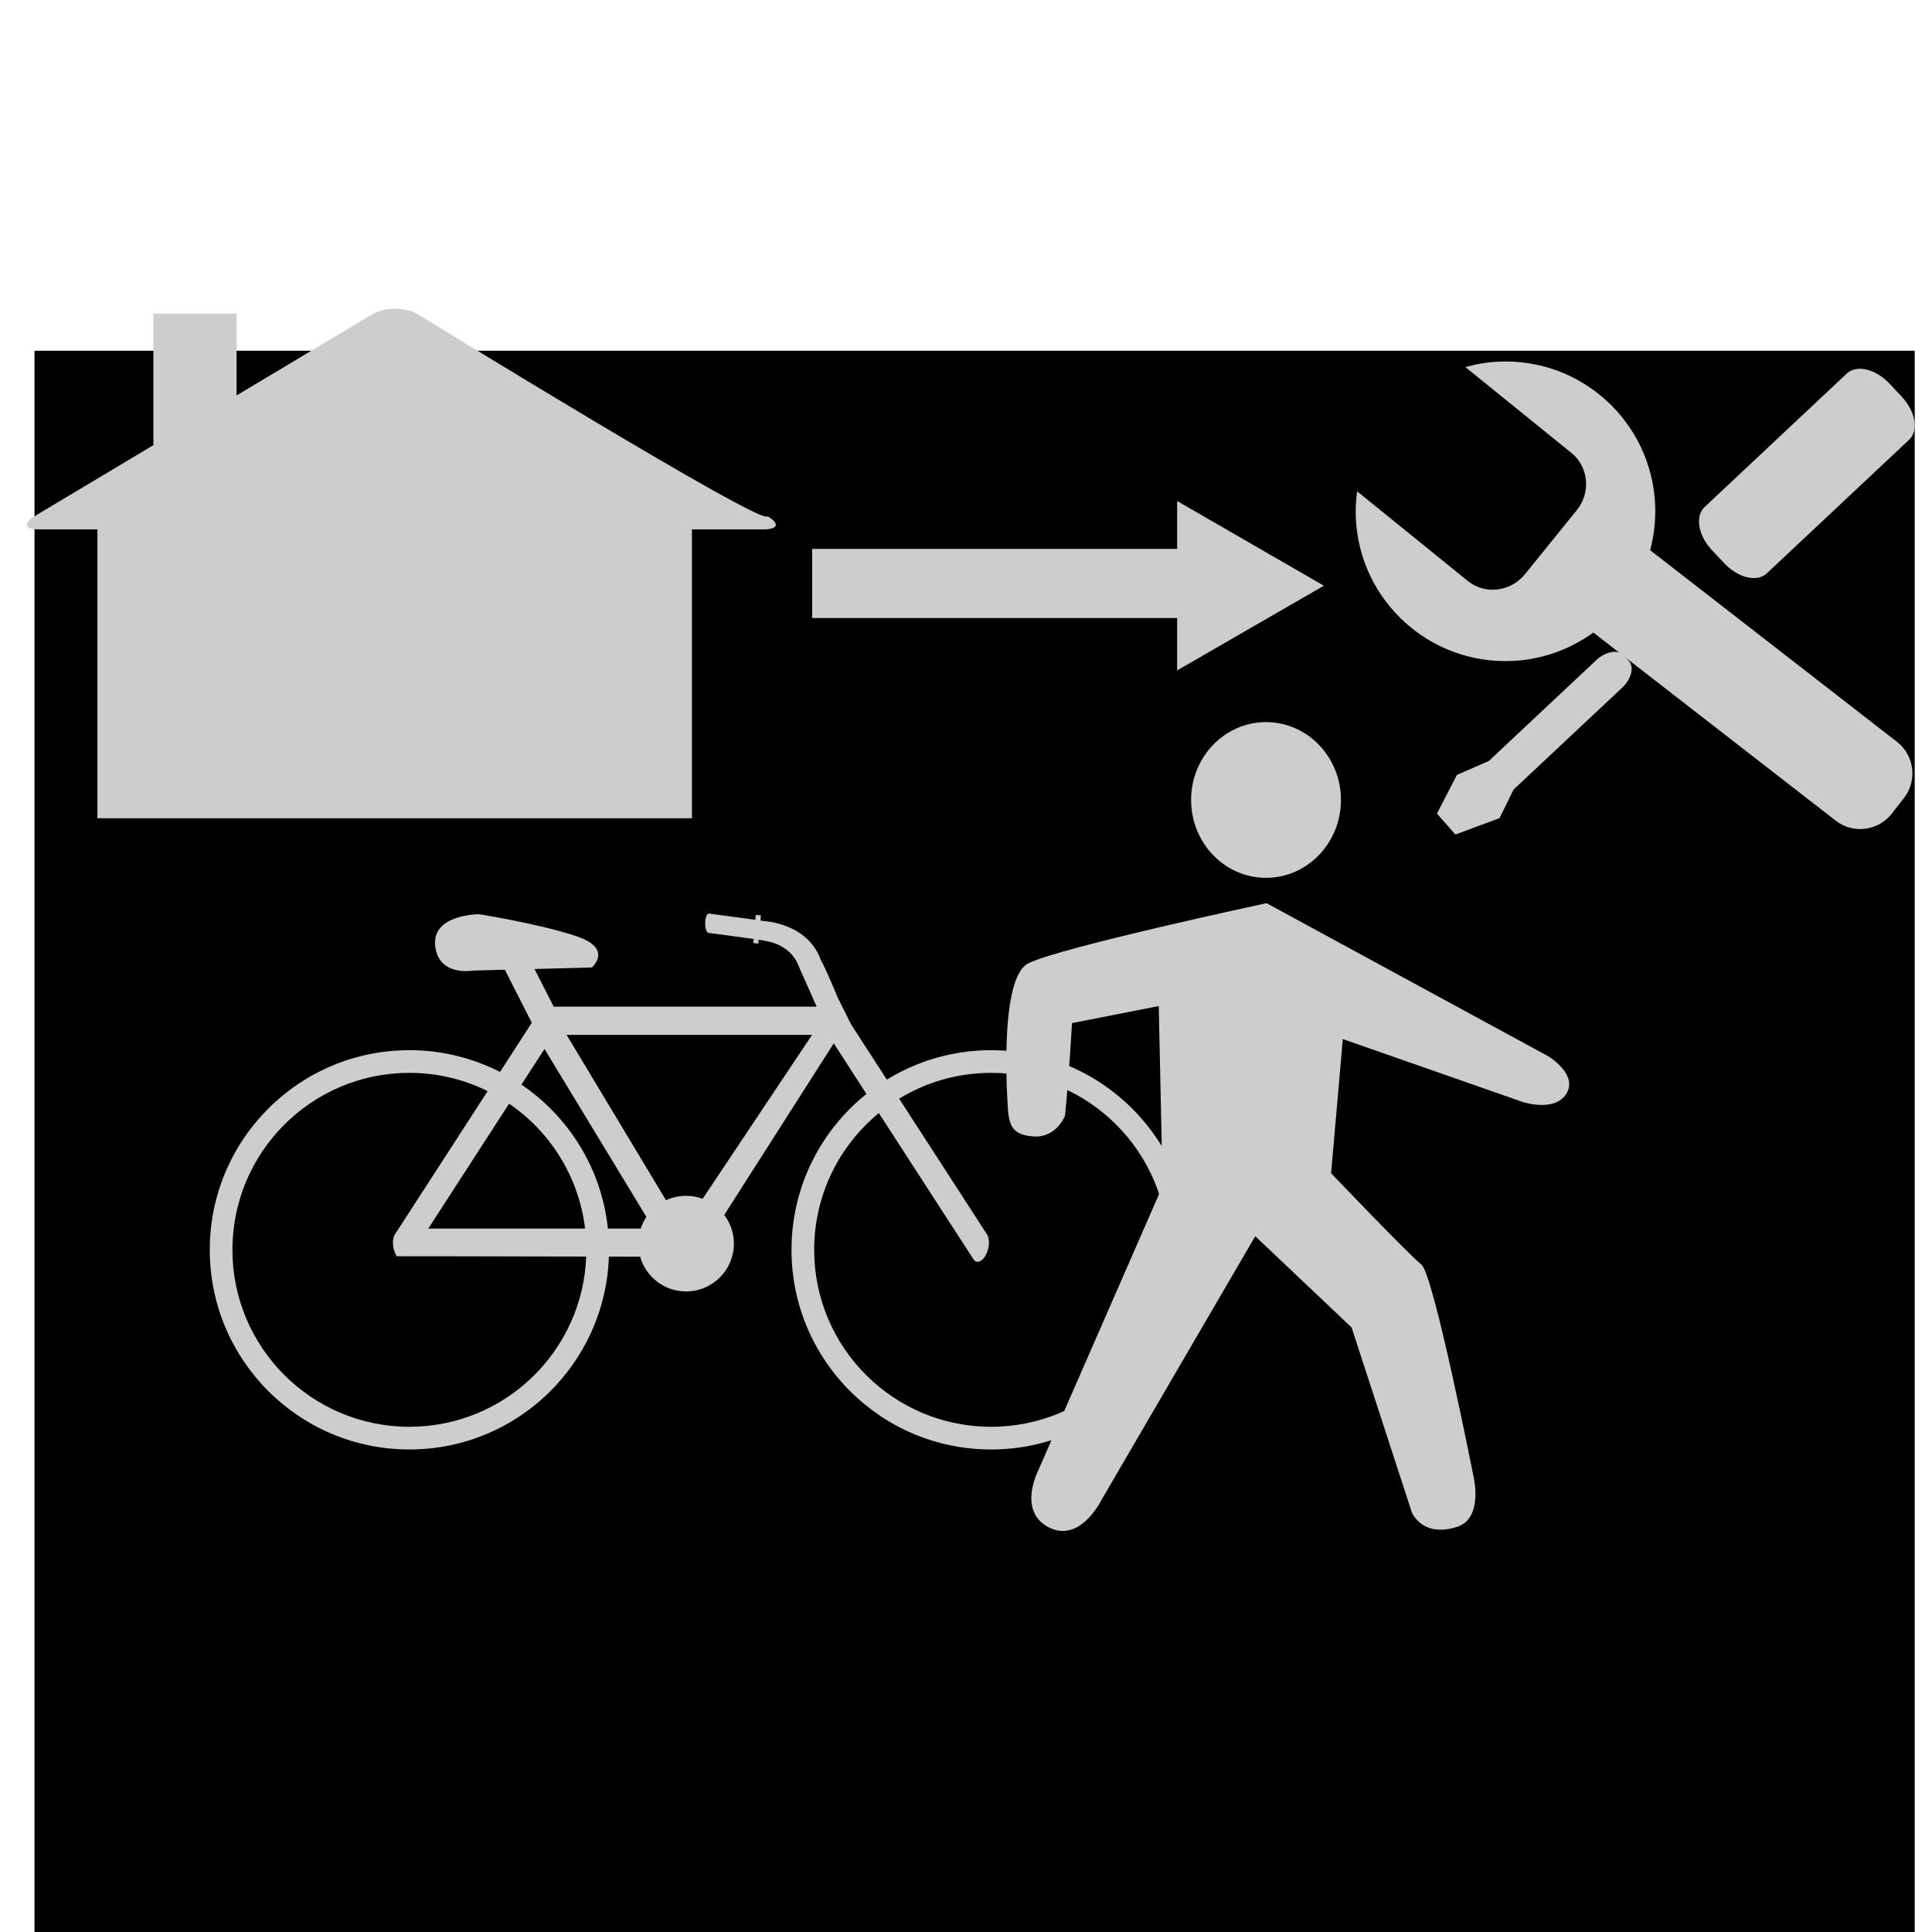 <?xml version="1.0" encoding="UTF-8" standalone="no"?>
<!-- Created with Inkscape (http://www.inkscape.org/) -->

<svg
   xmlns:dc="http://purl.org/dc/elements/1.1/"
   xmlns:cc="http://creativecommons.org/ns#"
   xmlns:rdf="http://www.w3.org/1999/02/22-rdf-syntax-ns#"
   xmlns:svg="http://www.w3.org/2000/svg"
   xmlns="http://www.w3.org/2000/svg"
   version="1.2"
   width="48"
   height="48"
   id="svg11187">
  <defs
     id="defs11189" />
  <g
     id="layer1">
    <g
       id="g3002">
      <g
         transform="matrix(1.25,0,0,-1.25,14.112,43.117)"
         id="g11874" />
      <flowRoot
         id="flowRoot11476"
         xml:space="preserve"
         style="font-size:22px;font-style:normal;font-weight:normal;text-align:center;line-height:125%;letter-spacing:0px;word-spacing:0px;text-anchor:middle;fill:#000000;fill-opacity:1;stroke:none;font-family:Sans"><flowRegion
           id="flowRegion11478"><rect
             width="46.714"
             height="39.286"
             x="0.857"
             y="8.714"
             id="rect11480" /></flowRegion><flowPara
           id="flowPara11482" /></flowRoot>      <g
         transform="matrix(-0.665,0,0,-0.691,29.593,19.874)"
         id="g16188"
         style="fill:#cfcccd">
        <path
           d="m 0,0 c 0,1.545 -1.252,2.798 -2.799,2.798 -1.543,0 -2.799,-1.253 -2.799,-2.798 0,-1.548 1.256,-2.801 2.799,-2.801 C -1.252,-2.801 0,-1.548 0,0"
           id="path16190"
           style="fill:#cfcccd;fill-opacity:1;fill-rule:nonzero;stroke:none" />
      </g>
      <g
         transform="matrix(-0.665,0,0,-0.691,25.047,27.631)"
         id="g16192"
         style="fill:#cfcccd">
        <path
           d="m 0,0 c 0,0 0.402,4.772 -0.742,5.344 -1.143,0.57 -8.912,2.169 -8.912,2.169 L -20.195,2.001 c 0,0 -1.114,-0.658 -0.657,-1.343 0.457,-0.685 1.659,-0.282 1.659,-0.282 l 6.689,2.252 0.438,-4.824 c 0,0 -2.914,-2.938 -3.372,-3.281 -0.458,-0.343 -1.949,-7.624 -1.949,-7.624 0,0 -0.379,-1.496 0.604,-1.806 1.31,-0.414 1.701,0.517 1.701,0.517 l 2.25,6.648 3.6,3.281 5.767,-9.518 c 0,0 0.824,-1.605 2.037,-0.901 1.051,0.61 0.303,1.998 0.303,1.998 l -4.646,10.227 0.144,6.469 3.242,-0.612 c 0,0 0.092,-1.73 0.26,-3.325 0,0 0.313,-0.814 1.189,-0.75 C -0.187,-0.82 -0.062,-0.499 0,0"
           id="path16194"
           style="fill:#cfcccd;fill-opacity:1;fill-rule:nonzero;stroke:none" />
      </g>
      <g
         transform="matrix(0.478,0,0,-0.478,24.624,35.448)"
         id="g8463"
         style="fill:#cfcccd">
        <path
           d="m 0,0 c -5.078,0 -9.197,4.118 -9.197,9.196 0,2.867 1.31,5.423 3.361,7.109 l 4.914,-7.59 c 0.156,-0.244 0.443,-0.156 0.639,0.198 0.197,0.353 0.228,0.839 0.07,1.084 l -4.566,7.057 c 1.392,0.85 3.029,1.342 4.779,1.342 5.082,0 9.199,-4.119 9.199,-9.2 C 9.199,4.118 5.082,0 0,0 m -14.994,11.849 c -0.27,0.099 -0.559,0.156 -0.861,0.156 -0.372,0 -0.725,-0.083 -1.043,-0.231 l -5.166,8.596 12.757,0 -5.687,-8.521 z m -4.924,-1.547 c -0.328,3.112 -2.033,5.811 -4.494,7.484 l 1.199,1.851 5.295,-8.727 c -0.123,-0.188 -0.223,-0.393 -0.295,-0.608 l -1.705,0 z M -30.234,0 c -5.08,0 -9.2,4.118 -9.2,9.196 0,5.081 4.12,9.2 9.2,9.2 1.459,0 2.839,-0.341 4.066,-0.95 L -30.99,9.997 c -0.158,-0.245 -0.127,-0.731 0.068,-1.084 0.01,-0.017 0.02,-0.033 0.029,-0.05 l 2.039,0 0.297,0 7.512,-0.016 C -21.23,3.931 -25.273,0 -30.234,0 m 5.181,16.794 c 2.137,-1.459 3.625,-3.797 3.949,-6.492 l -8.15,0 4.201,6.492 z M 0,19.574 c -1.984,0 -3.842,-0.561 -5.42,-1.529 l -1.85,2.856 -0.707,1.416 c 0,0 -0.572,1.414 -0.878,1.949 -0.688,1.95 -3.018,2.026 -3.018,2.026 l 0,-0.004 -0.115,0.028 0.021,0.267 -0.263,0.023 -0.022,-0.254 -2.42,0.323 c -0.098,0.012 -0.182,-0.199 -0.189,-0.48 -0.008,-0.273 0.068,-0.508 0.166,-0.522 l 2.353,-0.318 -0.019,-0.218 0.263,-0.021 0.02,0.204 0.23,-0.042 0,-0.003 c 0.008,-0.002 0.018,-0.003 0.03,-0.006 l 0.058,-0.01 c 0.018,-0.002 0.086,-0.015 0.186,-0.035 1.183,-0.268 1.496,-1.11 1.496,-1.11 l 1.01,-2.277 -13.668,0 -0.996,1.957 2.98,0.078 c 0,0 1.141,0.98 -0.814,1.631 -1.955,0.65 -5.051,1.139 -5.051,1.139 0,0 -2.444,0 -2.279,-1.629 0.162,-1.628 1.955,-1.303 1.955,-1.303 l 1.666,0.047 1.402,-2.759 -1.652,-2.556 c -1.414,0.721 -3.014,1.132 -4.709,1.132 -5.733,0 -10.377,-4.646 -10.377,-10.378 0,-5.731 4.644,-10.376 10.377,-10.376 5.611,0 10.179,4.456 10.367,10.024 l 1.623,-0.003 c 0.297,-1.043 1.252,-1.806 2.389,-1.806 1.373,0 2.486,1.111 2.486,2.486 0,0.56 -0.188,1.076 -0.502,1.488 l 5.693,8.919 1.699,-2.628 C -8.854,15.397 -10.375,12.476 -10.375,9.196 -10.375,3.465 -5.73,-1.18 0,-1.18 c 5.732,0 10.377,4.645 10.377,10.376 0,5.732 -4.645,10.378 -10.377,10.378"
           id="path8465"
           style="fill:#cfcccd;fill-opacity:1;fill-rule:nonzero;stroke:none" />
      </g>
      <path
         d="m 19.064,12.824 c -0.04,0.305 -8.69,-5.02 -8.69,-5.02 -0.313,-0.181 -0.822,-0.177 -1.132,0.008 l -3.365,2.013 0,-2.032 -2.067,0 0,3.267 -1.389,0.831 -0.001,0 -1.546,0.924 c -0.31,0.186 -0.267,0.337 0.093,0.337 l 1.453,0 0,7.177 14.771,0 0,-7.177 1.785,0 c 0.361,0 0.401,-0.148 0.089,-0.328"
         id="path11424"
         style="fill:#cfcccd;fill-opacity:1;fill-rule:nonzero;stroke:none" />
      <g
         transform="matrix(0.523,0,0,-0.523,42.839,13.994)"
         id="g14187"
         style="fill:#cfcccd">
        <path
           d="M 0,0 C 0.652,-0.699 1.561,-0.914 2.02,-0.48 L 8.781,5.867 C 9.242,6.299 9.086,7.216 8.432,7.912 L 7.846,8.537 C 7.191,9.234 6.287,9.447 5.824,9.016 L -0.936,2.67 C -1.398,2.237 -1.242,1.32 -0.588,0.624 L 0,0 z"
           id="path14189"
           style="fill:#cfcccd;fill-opacity:1;fill-rule:nonzero;stroke:none" />
      </g>
      <g
         transform="matrix(0.523,0,0,-0.523,40.997,13.669)"
         id="g14191"
         style="fill:#cfcccd">
        <path
           d="M 0,0 C 0.186,0.692 0.271,1.425 0.238,2.18 0.053,6.105 -3.277,9.14 -7.203,8.956 -7.748,8.931 -8.273,8.838 -8.777,8.697 L -3.734,4.615 C -2.92,3.953 -2.807,2.734 -3.488,1.894 L -5.945,-1.14 C -6.627,-1.98 -7.84,-2.125 -8.658,-1.465 l -5.26,4.261 c -0.057,-0.419 -0.084,-0.847 -0.062,-1.282 0.183,-3.925 3.515,-6.959 7.441,-6.776 1.437,0.068 2.756,0.563 3.842,1.349 l 11.511,-8.934 c 0.831,-0.646 2.024,-0.493 2.67,0.336 l 0.575,0.74 c 0.644,0.831 0.496,2.026 -0.336,2.67 L 0,0 z"
           id="path14193"
           style="fill:#cfcccd;fill-opacity:1;fill-rule:nonzero;stroke:none" />
      </g>
      <g
         transform="matrix(0.523,0,0,-0.523,40.338,16.281)"
         id="g14195"
         style="fill:#cfcccd">
        <path
           d="m 0,0 c -0.271,0.292 -0.854,0.187 -1.297,-0.228 l -5.109,-4.794 -1.514,-0.659 -0.947,-1.838 0.875,-0.994 2.097,0.777 0.666,1.353 -0.001,0.003 5.164,4.843 c 0.443,0.416 0.58,0.99 0.308,1.279 L 0,0 z"
           id="path14197"
           style="fill:#cfcccd;fill-opacity:1;fill-rule:nonzero;stroke:none" />
      </g>
      <g
         transform="matrix(0,0.653,0.653,0,31.068,15.604)"
         id="g4038"
         style="fill:#cfcccd">
        <path
           d="M 0,0 -1.611,2.792 -3.223,0 l -1.611,-2.791 1.822,0 0,-13.886 2.631,0 0,13.886 1.992,0 L 0,0 z"
           id="path4040"
           style="fill:#cfcccd;fill-opacity:1;fill-rule:nonzero;stroke:none" />
      </g>
    </g>
  </g>
</svg>

